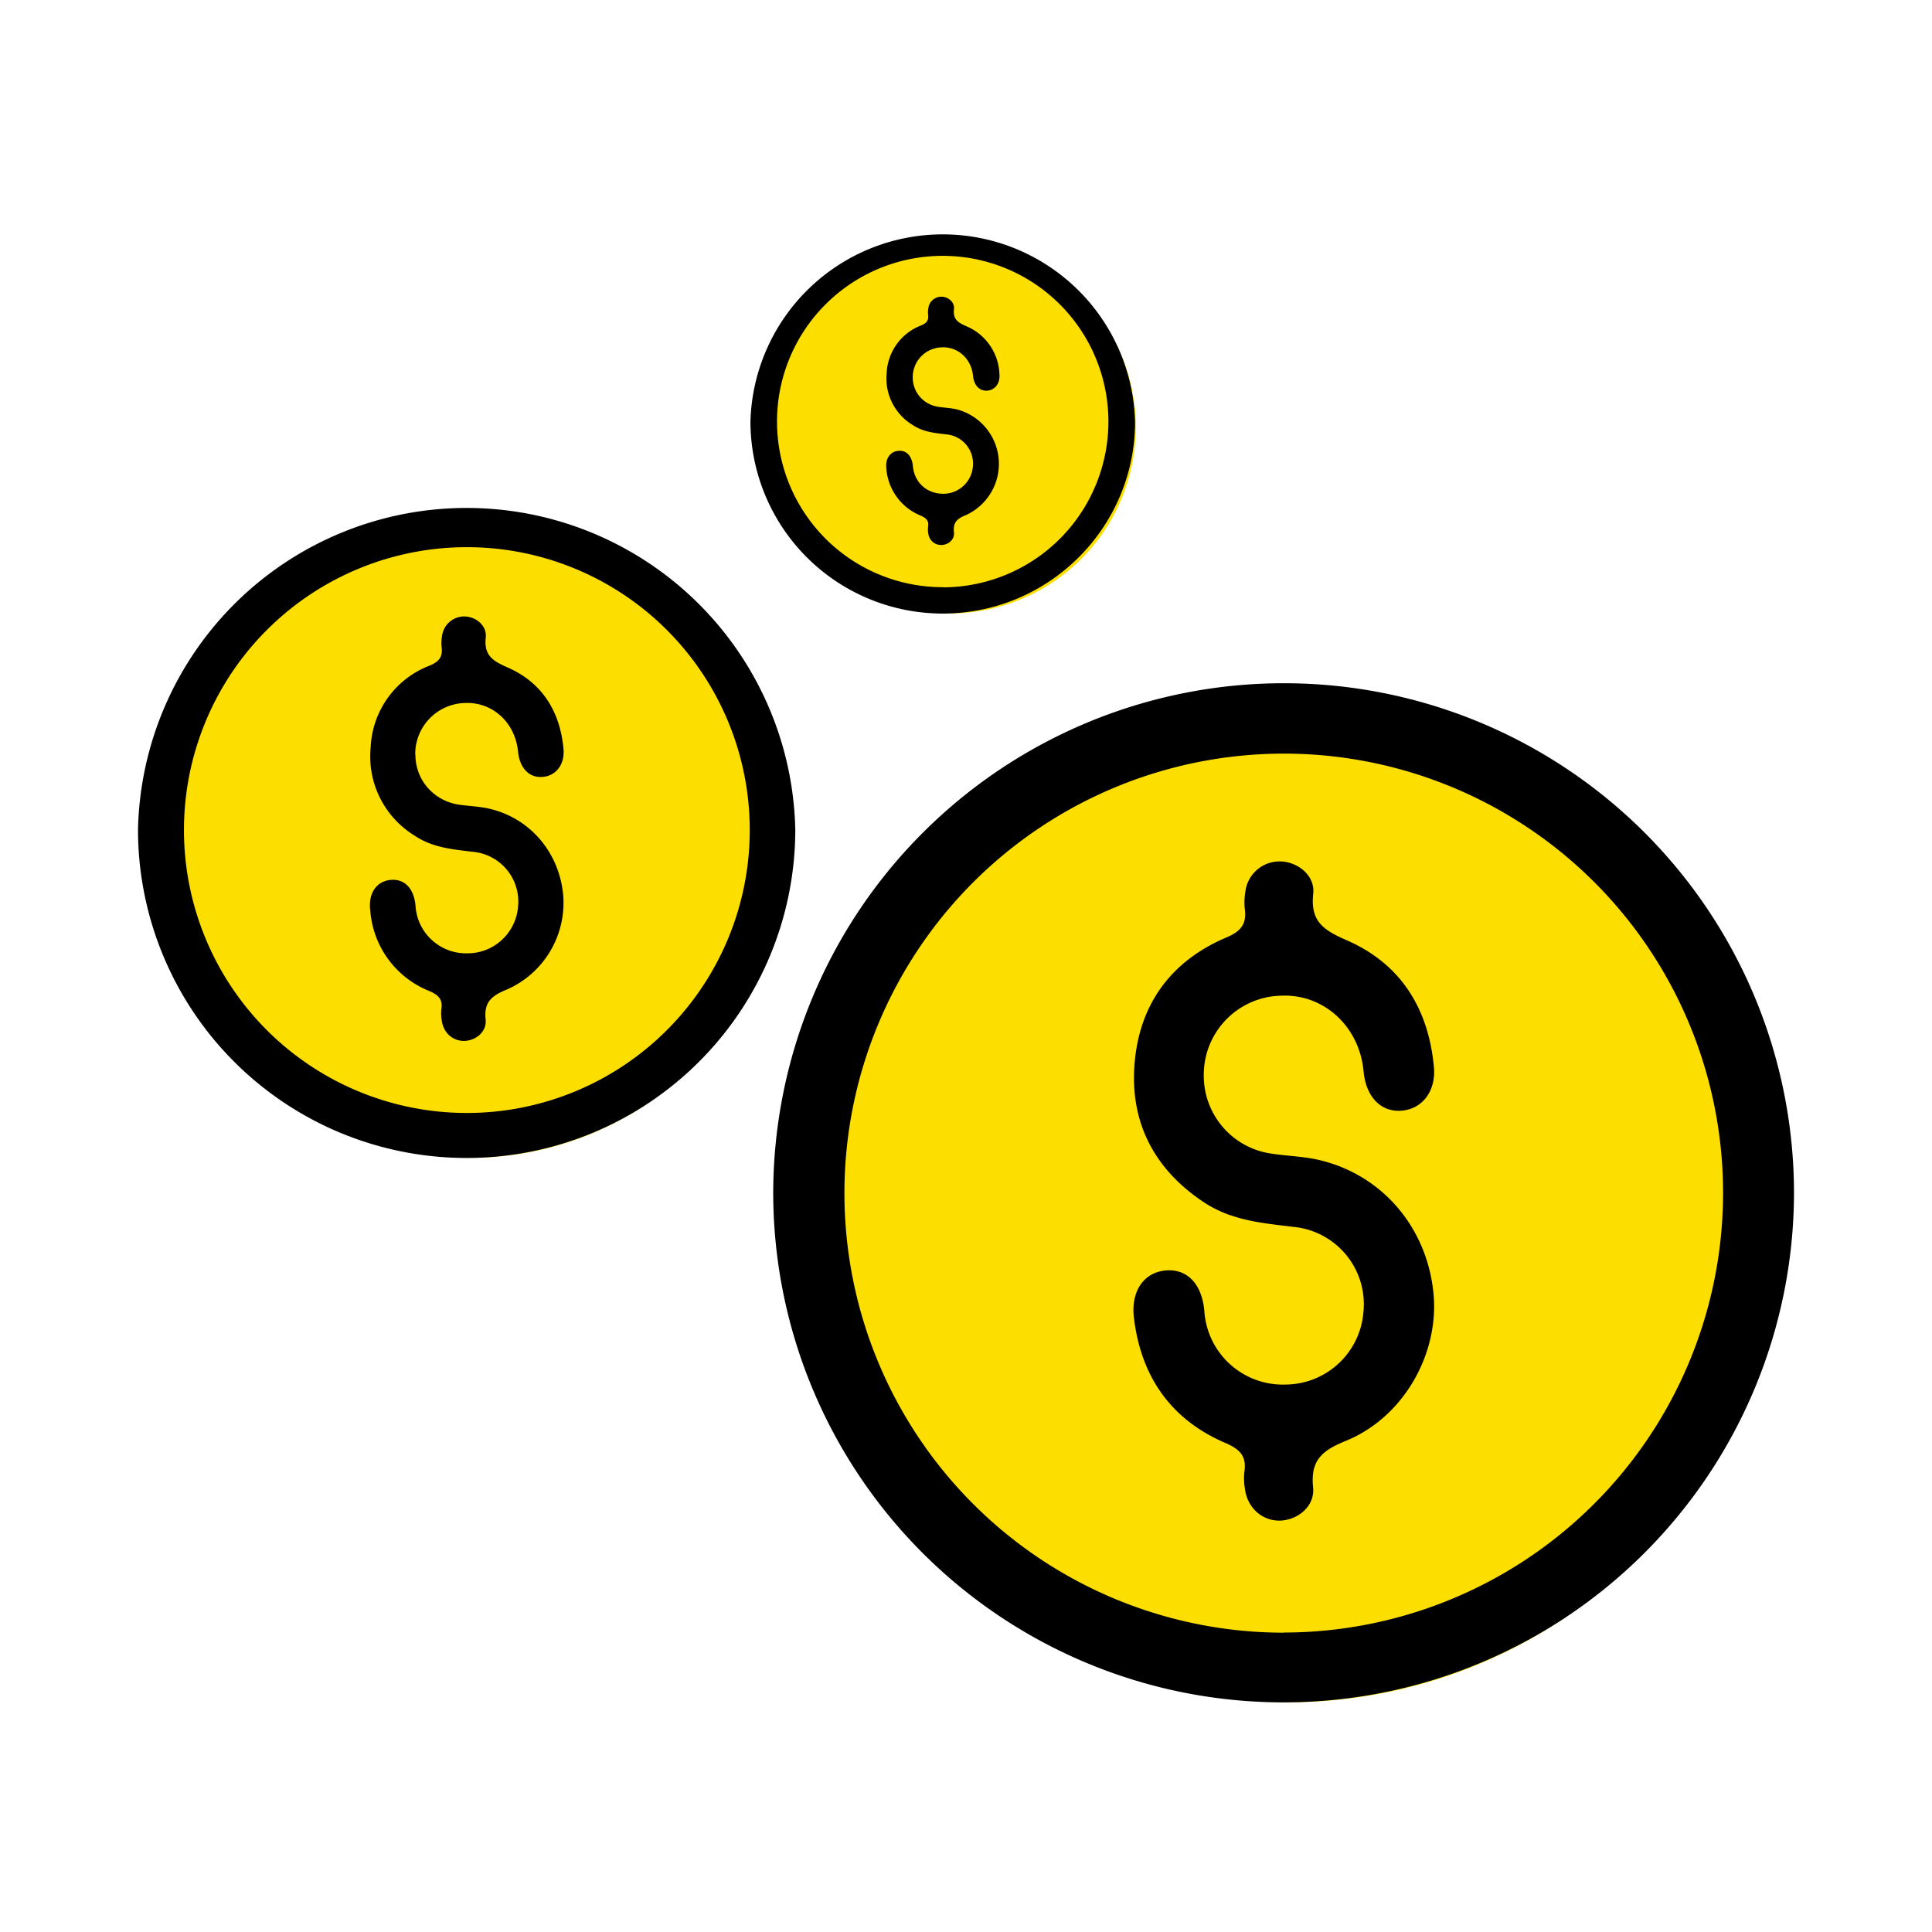 <svg xmlns="http://www.w3.org/2000/svg" fill="none" viewBox="0 0 14 14"><path class="ic_a_pay_in_usd" fill="#FDDE01" d="M9.337 12.335a3.58 3.58 0 1 0 0-7.16 3.58 3.58 0 0 0 0 7.16Z"/><path class="ic_a_pay_in_usd" fill="#000" d="M9.3 12.336a3.696 3.696 0 0 1-3.697-3.692 3.7 3.7 0 0 1 3.7-3.693A3.696 3.696 0 0 1 13 8.645a3.698 3.698 0 0 1-3.7 3.691Zm.005-.506a3.187 3.187 0 0 0 3.181-3.202 3.183 3.183 0 0 0-3.183-3.167 3.183 3.183 0 1 0 .002 6.37Z"/><path class="ic_a_pay_in_usd" fill="#000" d="M8.723 7.795a.57.57 0 0 0 .493.565c.12.018.243.02.36.05.451.113.768.495.812.967.04.435-.217.892-.633 1.063-.17.069-.26.137-.24.337.015.137-.11.238-.24.242-.131.002-.237-.094-.254-.232a.446.446 0 0 1-.004-.12c.018-.115-.032-.165-.136-.21-.397-.17-.613-.482-.664-.907-.024-.194.073-.332.233-.344.154-.012.259.099.277.292a.57.57 0 0 0 .587.535.57.57 0 0 0 .566-.525.563.563 0 0 0-.502-.617c-.233-.028-.46-.047-.662-.184-.353-.238-.527-.573-.495-.993.033-.433.262-.749.664-.92.11-.046.15-.1.135-.21a.448.448 0 0 1 .004-.12.25.25 0 0 1 .248-.222c.13 0 .259.101.244.235-.022.203.078.264.244.337.39.17.59.493.63.912.019.182-.086.315-.242.323-.146.007-.25-.104-.267-.286-.03-.324-.286-.56-.594-.548a.573.573 0 0 0-.564.58Z"/><path class="ic_a_pay_in_usd" fill="#FDDE01" d="M3.404 8.39a2.305 2.305 0 1 0 0-4.61 2.305 2.305 0 0 0 0 4.61Z"/><path class="ic_a_pay_in_usd" fill="#000" d="M3.38 8.391A2.38 2.38 0 0 1 1 6.014a2.382 2.382 0 0 1 4.763 0A2.381 2.381 0 0 1 3.38 8.391Zm.004-.326a2.05 2.05 0 1 0-.002-4.1 2.05 2.05 0 1 0 .002 4.1Z"/><path class="ic_a_pay_in_usd" fill="#000" d="M3.01 5.467c0 .185.132.336.316.364.077.011.157.013.232.032.29.073.495.319.523.623a.686.686 0 0 1-.407.684c-.11.045-.168.089-.155.217.01.088-.07.154-.155.156-.084.001-.152-.06-.163-.15a.288.288 0 0 1-.003-.077c.012-.074-.02-.106-.088-.135a.683.683 0 0 1-.427-.584c-.016-.125.047-.213.15-.221.1-.008.167.063.178.188a.367.367 0 0 0 .378.344c.191 0 .35-.148.365-.338a.362.362 0 0 0-.323-.397c-.15-.018-.297-.03-.427-.118a.673.673 0 0 1-.318-.64.665.665 0 0 1 .428-.592c.07-.03.095-.064.086-.135a.288.288 0 0 1 .003-.078.162.162 0 0 1 .16-.143c.084 0 .166.065.157.152-.014.13.05.17.157.217.25.109.38.317.406.587.012.117-.056.203-.157.207-.094.005-.16-.066-.172-.183-.02-.21-.183-.36-.382-.353a.37.37 0 0 0-.363.373Z"/><path class="ic_a_pay_in_usd" fill="#FDDE01" d="M6.845 4.445a1.349 1.349 0 1 0 0-2.697 1.349 1.349 0 0 0 0 2.697Z"/><path class="ic_a_pay_in_usd" fill="#000" d="M6.831 4.446a1.393 1.393 0 0 1-1.393-1.391 1.394 1.394 0 0 1 2.787 0c0 .768-.624 1.391-1.394 1.391Zm.002-.19a1.2 1.2 0 1 0-.004-2.402 1.2 1.2 0 0 0 .004 2.401Z"/><path class="ic_a_pay_in_usd" fill="#000" d="M6.614 2.735c0 .108.078.197.186.213.045.007.091.008.135.019a.408.408 0 0 1 .068.764c-.065.026-.099.052-.09.128.005.051-.042.09-.091.09-.05.002-.09-.035-.096-.087a.168.168 0 0 1-.001-.045c.007-.043-.012-.062-.052-.08a.4.4 0 0 1-.25-.34c-.009-.074.028-.126.088-.13.058-.005.097.037.104.11.011.12.101.201.221.201a.215.215 0 0 0 .214-.198.212.212 0 0 0-.19-.232c-.087-.01-.173-.018-.249-.07a.394.394 0 0 1-.186-.373.389.389 0 0 1 .25-.347c.041-.017.056-.038.05-.079a.169.169 0 0 1 .002-.045.095.095 0 0 1 .094-.084c.049 0 .097.038.092.089-.009.076.03.099.092.126a.391.391 0 0 1 .237.344c.007.069-.032.119-.091.122-.055.002-.094-.04-.1-.108-.012-.122-.108-.211-.225-.206a.216.216 0 0 0-.212.218Z"/></svg>